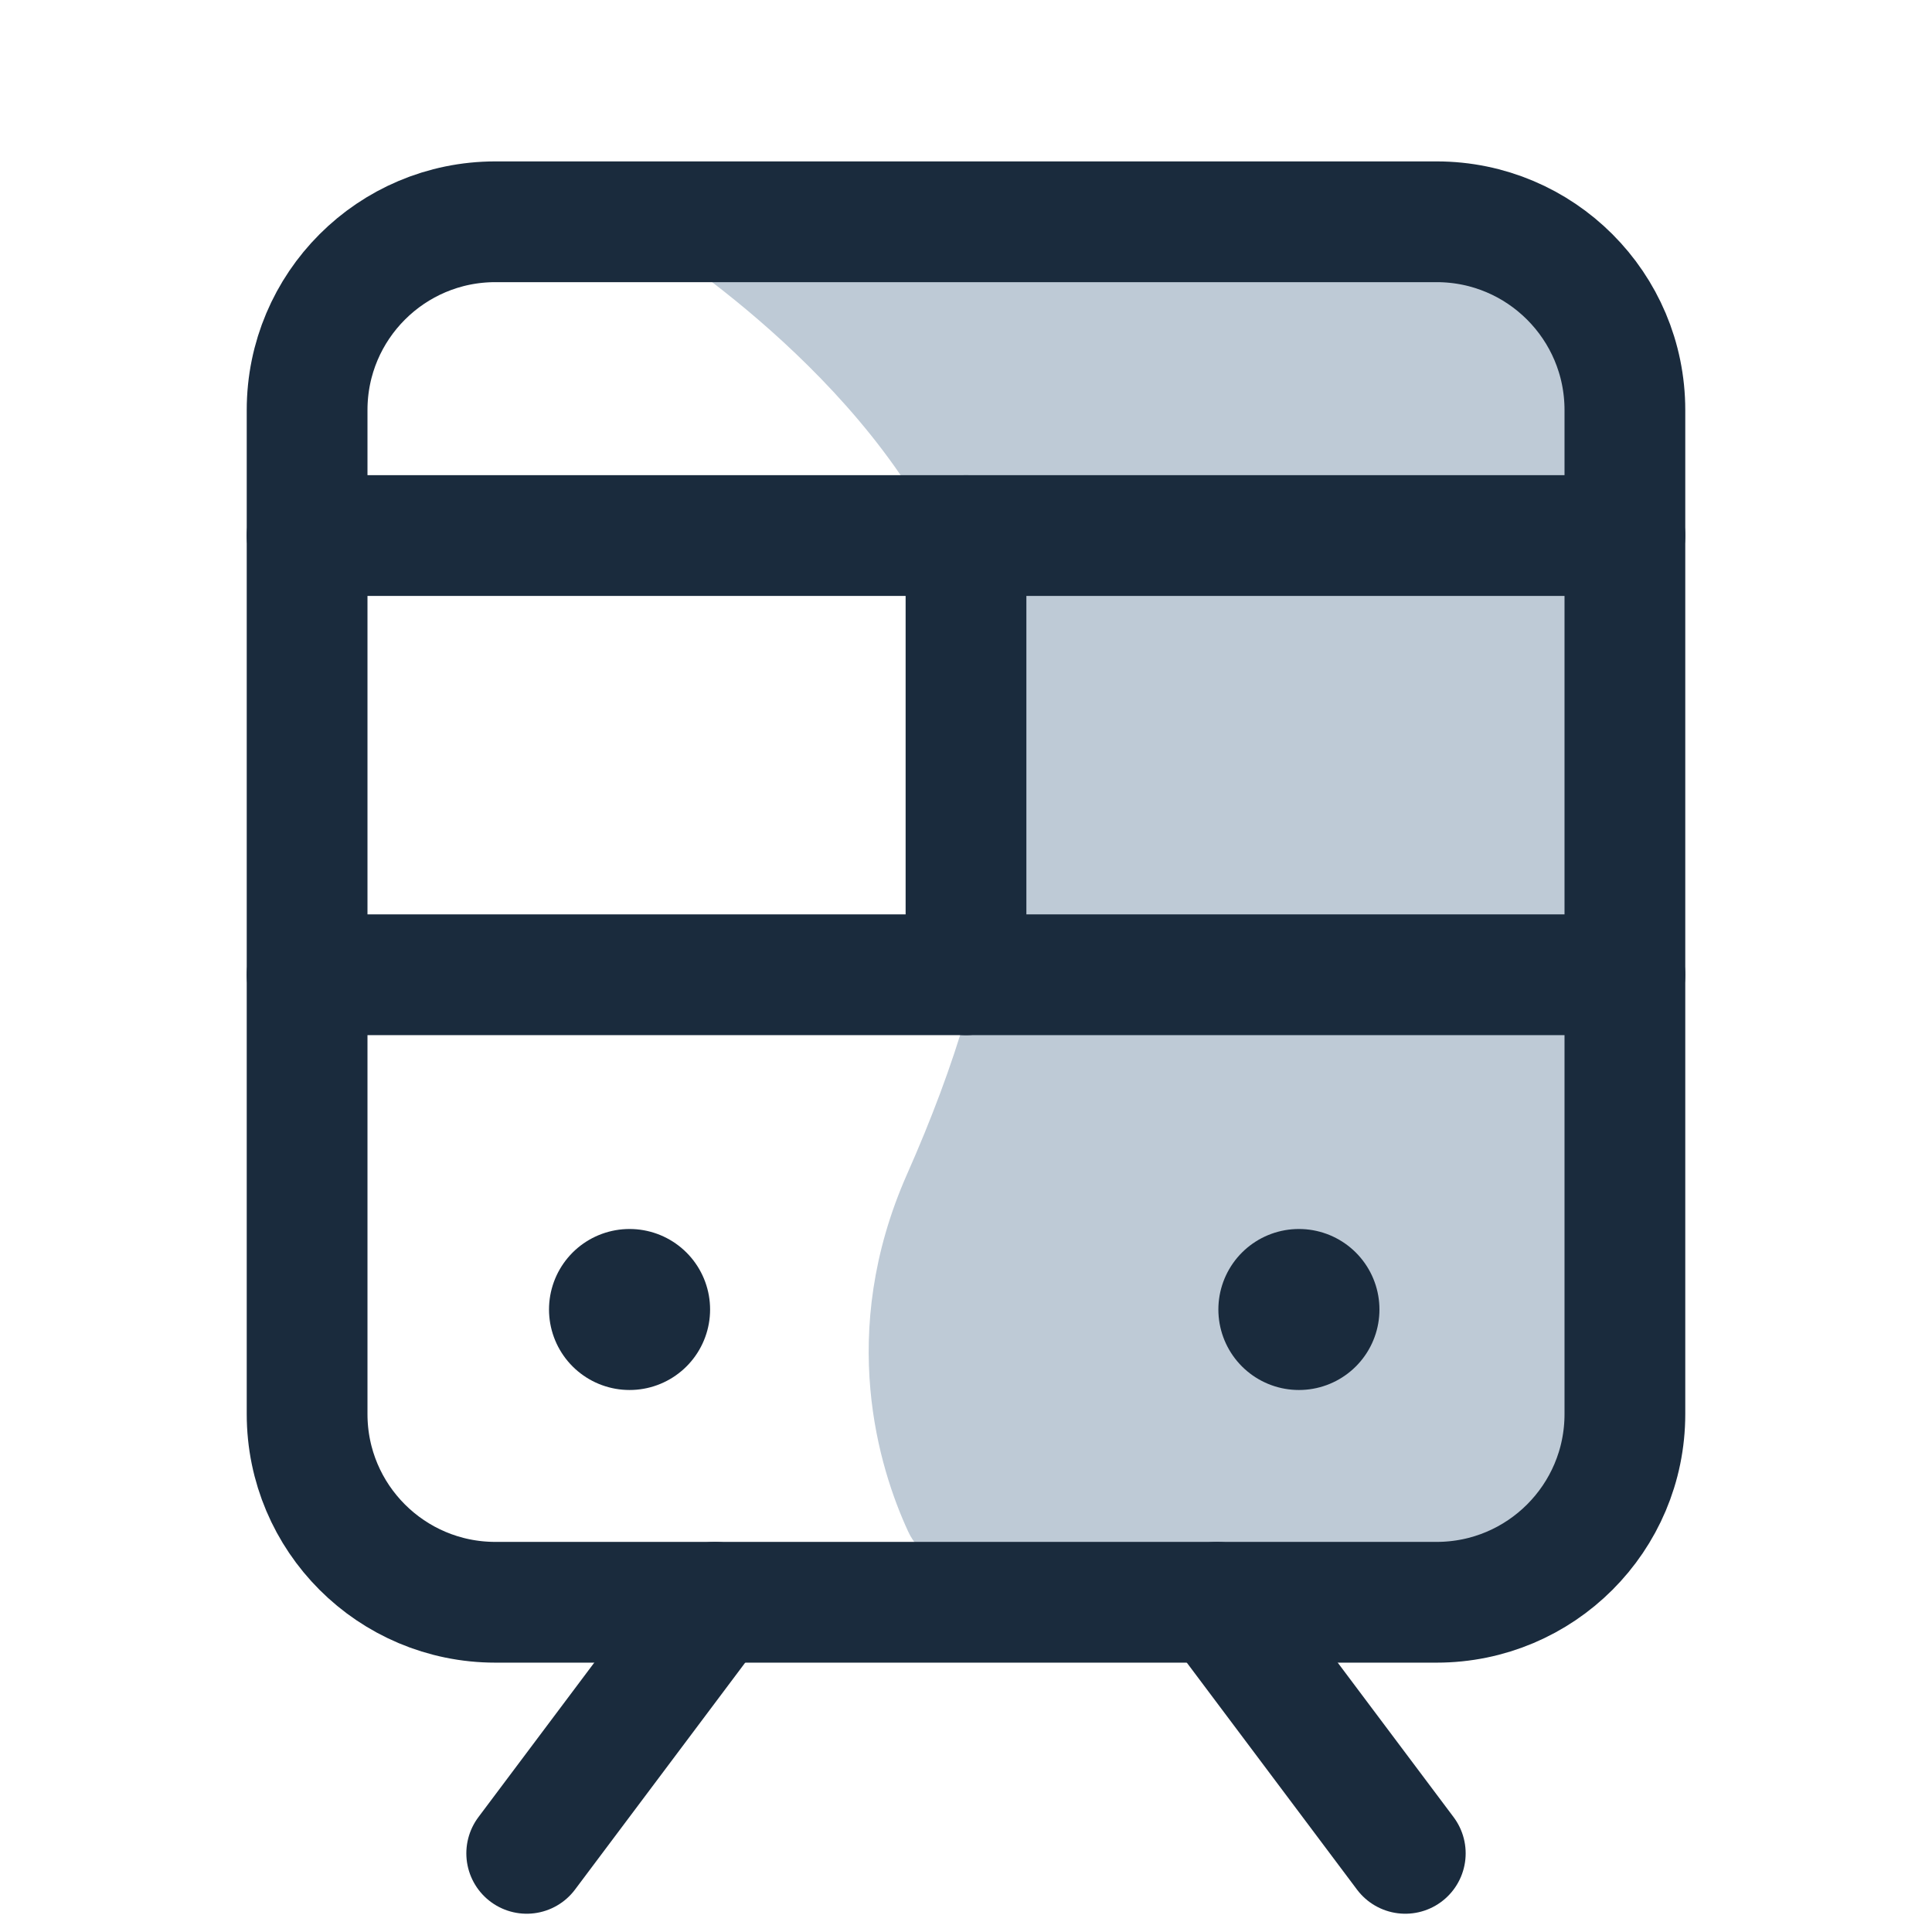 <svg width="24" height="24" viewBox="0 0 24 24" fill="none" xmlns="http://www.w3.org/2000/svg">
<g clip-path="url(#clip0_2499_140)">
<path d="M18.687 19.491H12.062C11.73 19.491 11.419 19.326 11.281 19.024C10.921 18.244 10.394 16.562 11.267 14.588C12.475 11.859 12.823 9.501 11.83 7.077C10.838 4.652 8.052 2.946 8.052 2.946H18.687C19.24 2.946 19.687 3.394 19.687 3.946V18.491C19.687 19.043 19.24 19.491 18.687 19.491Z" fill="#BECAD6"/>
<path d="M3.815 12.109H20.185" stroke="#1A2B3D" stroke-width="1.5" stroke-linecap="round" stroke-linejoin="round"/>
<path d="M3.815 6.653H20.185" stroke="#1A2B3D" stroke-width="1.5" stroke-linecap="round" stroke-linejoin="round"/>
<path d="M8.882 19.904L6.543 23.023" stroke="#1A2B3D" stroke-width="1.5" stroke-linecap="round" stroke-linejoin="round"/>
<path d="M15.118 19.904L17.457 23.023" stroke="#1A2B3D" stroke-width="1.5" stroke-linecap="round" stroke-linejoin="round"/>
<path d="M17.846 2.755H6.154C4.862 2.755 3.815 3.802 3.815 5.094V17.566C3.815 18.858 4.862 19.904 6.154 19.904H17.846C19.138 19.904 20.185 18.858 20.185 17.566V5.094C20.185 3.802 19.138 2.755 17.846 2.755Z" stroke="#1A2B3D" stroke-width="1.5" stroke-linecap="round" stroke-linejoin="round"/>
<path d="M12 6.653V12.109" stroke="#1A2B3D" stroke-width="1.5" stroke-linecap="round" stroke-linejoin="round"/>
<path d="M16.135 16.267H16.136M7.82 16.267H7.821" stroke="#1A2B3D" stroke-width="2" stroke-linecap="round"/>
</g>
<defs>
<clipPath id="clip0_2499_140">
<rect width="24" height="24" fill="white"/>
</clipPath>
</defs>
</svg>
